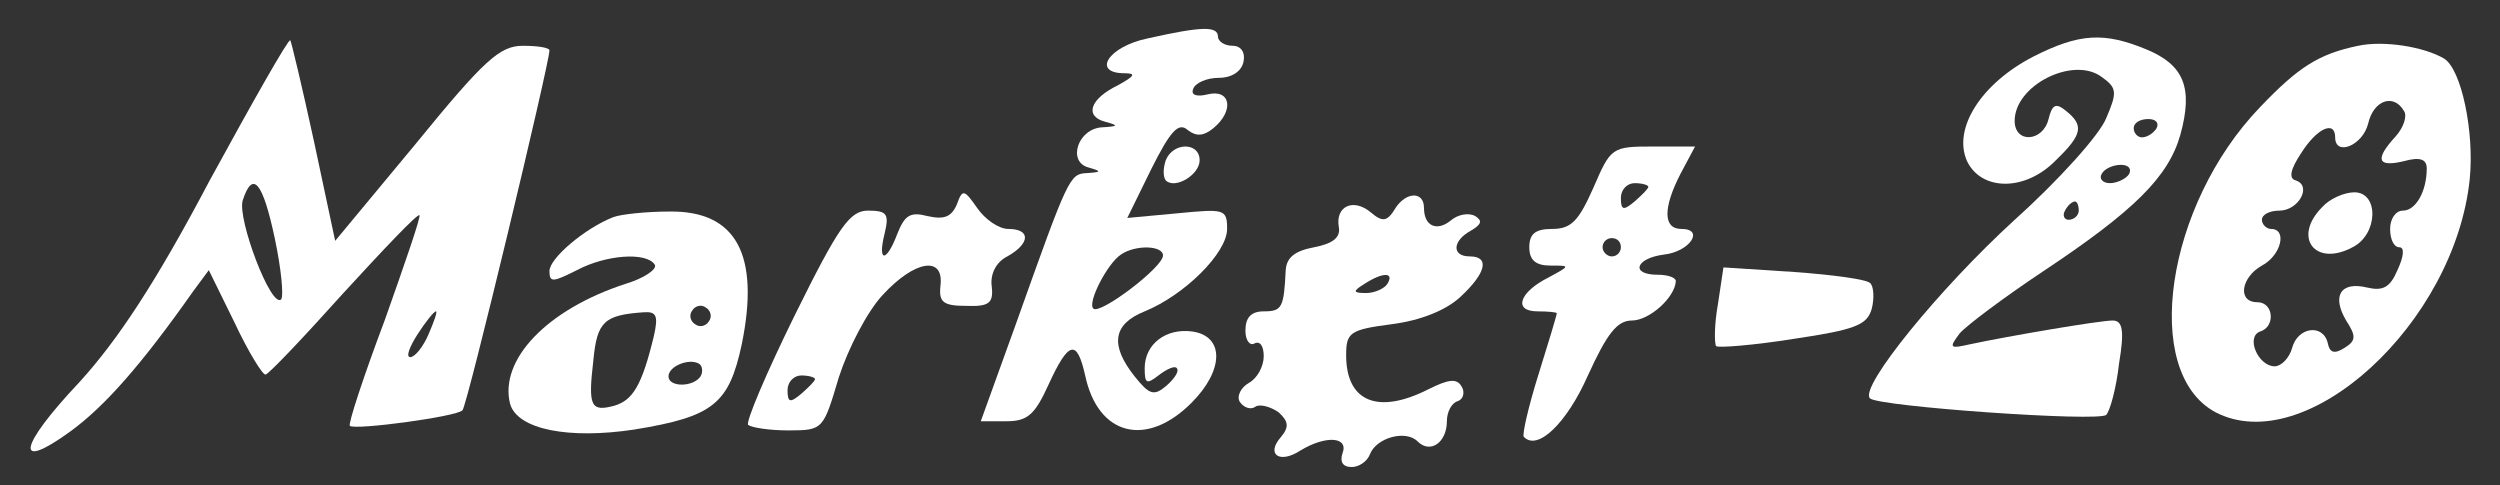 <svg version="1.0" xmlns="http://www.w3.org/2000/svg"
 width="273pt" height="53pt" viewBox="0 0 273 53"
 preserveAspectRatio="xMidYMid meet">

<rect x="0" y="0" width="273" height="53" fill="#333333" stroke="none"/>

<g transform="translate(0,53) scale(0.1,-0.1)"
fill="#FFFFFF" stroke="none">
<path d="M1253 488 c-43 -9 -61 -38 -25 -38 13 0 11 -3 -7 -13 -31 -15 -37
-34 -14 -40 15 -4 14 -5 -3 -6 -27 -1 -39 -38 -15 -44 14 -4 14 -5 -2 -6 -19
-1 -20 -3 -77 -163 l-39 -108 28 0 c23 0 31 7 46 40 22 48 31 50 40 10 14 -66
67 -79 116 -30 36 36 36 73 1 78 -29 4 -52 -14 -52 -40 0 -17 2 -18 15 -8 9 7
18 11 20 8 3 -3 -2 -11 -11 -19 -14 -12 -19 -10 -35 10 -27 34 -24 57 11 71
44 18 90 64 90 90 0 22 -3 22 -55 17 l-54 -5 26 53 c21 42 30 52 40 43 9 -7
17 -7 28 2 23 19 19 43 -6 37 -12 -3 -19 -1 -16 6 2 6 14 12 28 12 14 0 25 7
27 18 2 10 -3 17 -12 17 -9 0 -16 5 -16 10 0 12 -19 11 -77 -2z m17 -237 c0
-13 -69 -65 -76 -58 -7 6 15 49 30 59 16 11 46 10 46 -1z"/>
<path d="M229 333 c-59 -112 -101 -175 -142 -220 -67 -71 -72 -99 -10 -54 37
27 77 72 134 153 l17 23 28 -57 c15 -32 31 -58 34 -57 3 0 41 40 85 89 44 48
81 87 83 85 2 -1 -16 -53 -38 -115 -23 -61 -40 -113 -38 -115 5 -5 117 10 123
17 5 4 95 379 95 393 0 3 -13 5 -29 5 -25 0 -42 -15 -117 -107 l-88 -106 -23
108 c-13 60 -25 110 -26 111 -2 2 -41 -67 -88 -153z m71 -63 c7 -33 10 -63 7
-67 -11 -10 -48 88 -42 108 11 34 22 20 35 -41z m168 -105 c-6 -14 -15 -25
-20 -25 -5 0 -1 11 8 25 9 14 18 25 20 25 2 0 -2 -11 -8 -25z"/>
<path d="M2220 468 c-56 -29 -88 -78 -72 -114 16 -33 64 -33 97 1 29 28 31 38
11 54 -11 9 -15 7 -19 -9 -6 -25 -37 -27 -37 -2 0 39 64 71 95 48 17 -12 17
-17 5 -45 -7 -18 -52 -68 -101 -112 -81 -74 -169 -182 -157 -194 9 -9 251 -26
258 -18 4 4 11 29 14 56 6 36 4 47 -7 47 -14 0 -114 -17 -156 -26 -22 -5 -23
-4 -11 12 8 9 48 39 90 67 101 67 138 104 151 150 14 51 4 76 -37 93 -46 19
-73 18 -124 -8z m135 -78 c-3 -5 -10 -10 -16 -10 -5 0 -9 5 -9 10 0 6 7 10 16
10 8 0 12 -4 9 -10z m-30 -50 c-3 -5 -13 -10 -21 -10 -8 0 -12 5 -9 10 3 6 13
10 21 10 8 0 12 -4 9 -10z m-55 -40 c0 -5 -5 -10 -11 -10 -5 0 -7 5 -4 10 3 6
8 10 11 10 2 0 4 -4 4 -10z"/>
<path d="M2575 480 c-43 -9 -65 -23 -107 -67 -103 -107 -130 -289 -49 -333 99
-52 262 97 278 255 5 51 -9 119 -28 131 -22 13 -66 20 -94 14z m50 -71 c4 -5
0 -18 -9 -28 -23 -25 -20 -34 9 -27 18 5 25 2 25 -8 0 -25 -12 -46 -26 -46 -8
0 -14 -9 -14 -20 0 -11 4 -20 10 -20 6 0 5 -10 -2 -25 -8 -19 -16 -23 -33 -19
-29 7 -39 -9 -23 -36 11 -17 11 -22 -2 -30 -11 -7 -16 -5 -18 5 -5 22 -33 18
-39 -5 -3 -11 -12 -20 -19 -20 -18 0 -32 32 -16 38 17 5 15 32 -3 32 -22 0
-18 27 5 40 21 11 28 40 10 40 -5 0 -10 5 -10 10 0 6 9 10 19 10 21 0 36 27
18 33 -8 2 -6 12 6 30 17 27 37 36 37 17 0 -21 30 -9 36 15 6 26 28 33 39 14z"/>
<path d="M2536 304 c-33 -33 -8 -66 33 -44 28 14 29 60 2 60 -11 0 -27 -7 -35
-16z"/>
<path d="M1273 355 c-3 -9 -3 -18 0 -22 10 -10 37 6 37 22 0 20 -29 20 -37 0z"/>
<path d="M1740 325 c-16 -36 -24 -45 -45 -45 -18 0 -25 -5 -25 -20 0 -14 7
-20 23 -20 22 0 22 0 -2 -13 -32 -16 -39 -37 -12 -37 12 0 21 -1 21 -2 0 -2
-9 -32 -20 -67 -11 -35 -18 -66 -16 -68 15 -16 47 15 70 67 21 46 32 60 48 60
19 0 47 25 48 43 0 4 -9 7 -20 7 -30 0 -24 18 7 22 28 3 45 28 19 28 -20 0
-20 23 -1 60 l16 30 -46 0 c-45 0 -46 -1 -65 -45z m60 1 c0 -2 -7 -9 -15 -16
-12 -10 -15 -10 -15 4 0 9 7 16 15 16 8 0 15 -2 15 -4z m-30 -66 c0 -5 -4 -10
-10 -10 -5 0 -10 5 -10 10 0 6 5 10 10 10 6 0 10 -4 10 -10z"/>
<path d="M1045 307 c-6 -14 -14 -17 -32 -13 -19 5 -25 1 -33 -19 -12 -32 -22
-32 -14 0 5 21 3 25 -18 25 -20 0 -32 -17 -80 -114 -31 -63 -54 -117 -51 -120
4 -3 23 -6 44 -6 38 0 38 1 55 58 10 31 31 72 48 90 35 38 67 43 63 10 -2 -18
3 -22 28 -22 25 -1 30 3 28 21 -2 14 5 27 17 33 25 14 26 30 1 30 -10 0 -25
10 -34 23 -14 20 -16 21 -22 4z m-155 -191 c0 -2 -7 -9 -15 -16 -12 -10 -15
-10 -15 4 0 9 7 16 15 16 8 0 15 -2 15 -4z"/>
<path d="M1524 303 c-9 -15 -14 -16 -27 -5 -19 16 -39 7 -35 -16 2 -11 -6 -18
-27 -22 -21 -4 -30 -11 -31 -25 -2 -41 -4 -45 -24 -45 -14 0 -20 -7 -20 -21 0
-11 5 -17 10 -14 6 3 10 -3 10 -14 0 -11 -7 -24 -16 -29 -9 -5 -14 -15 -10
-21 4 -6 12 -9 17 -5 5 3 16 0 25 -6 11 -10 12 -16 3 -27 -17 -19 -2 -30 21
-15 28 17 53 15 46 -3 -3 -9 0 -15 10 -15 8 0 17 6 20 14 7 18 39 27 52 14 14
-14 32 -1 32 22 0 10 5 20 12 22 6 2 8 10 4 16 -5 9 -14 8 -36 -3 -55 -28 -90
-14 -90 37 0 25 4 28 50 34 31 4 59 15 75 30 28 26 32 44 10 44 -20 0 -19 17
1 28 12 7 13 11 5 16 -7 4 -19 2 -27 -5 -15 -12 -29 -6 -29 14 0 18 -19 18
-31 0z m-9 -83 c-3 -5 -14 -10 -23 -10 -15 0 -15 2 -2 10 20 13 33 13 25 0z"/>
<path d="M670 293 c-31 -12 -70 -45 -70 -59 0 -13 4 -12 30 1 32 17 76 20 85
6 3 -5 -12 -15 -32 -21 -86 -28 -138 -83 -126 -131 8 -28 64 -39 136 -28 86
14 103 28 117 93 20 98 -6 146 -79 145 -25 0 -53 -3 -61 -6z m104 -114 c-3 -5
-10 -7 -15 -3 -5 3 -7 10 -3 15 3 5 10 7 15 3 5 -3 7 -10 3 -15z m-60 -16
c-13 -54 -23 -70 -43 -76 -26 -7 -29 -1 -23 50 4 42 12 49 55 52 14 1 16 -4
11 -26z m51 -44 c-8 -12 -35 -12 -35 0 0 11 22 20 33 14 4 -2 5 -9 2 -14z"/>
<path d="M1876 198 c-4 -22 -4 -43 -2 -46 3 -2 41 1 85 8 67 10 80 15 85 33 3
12 2 25 -2 28 -4 4 -41 9 -83 12 l-77 5 -6 -40z"/>
</g>
</svg>
